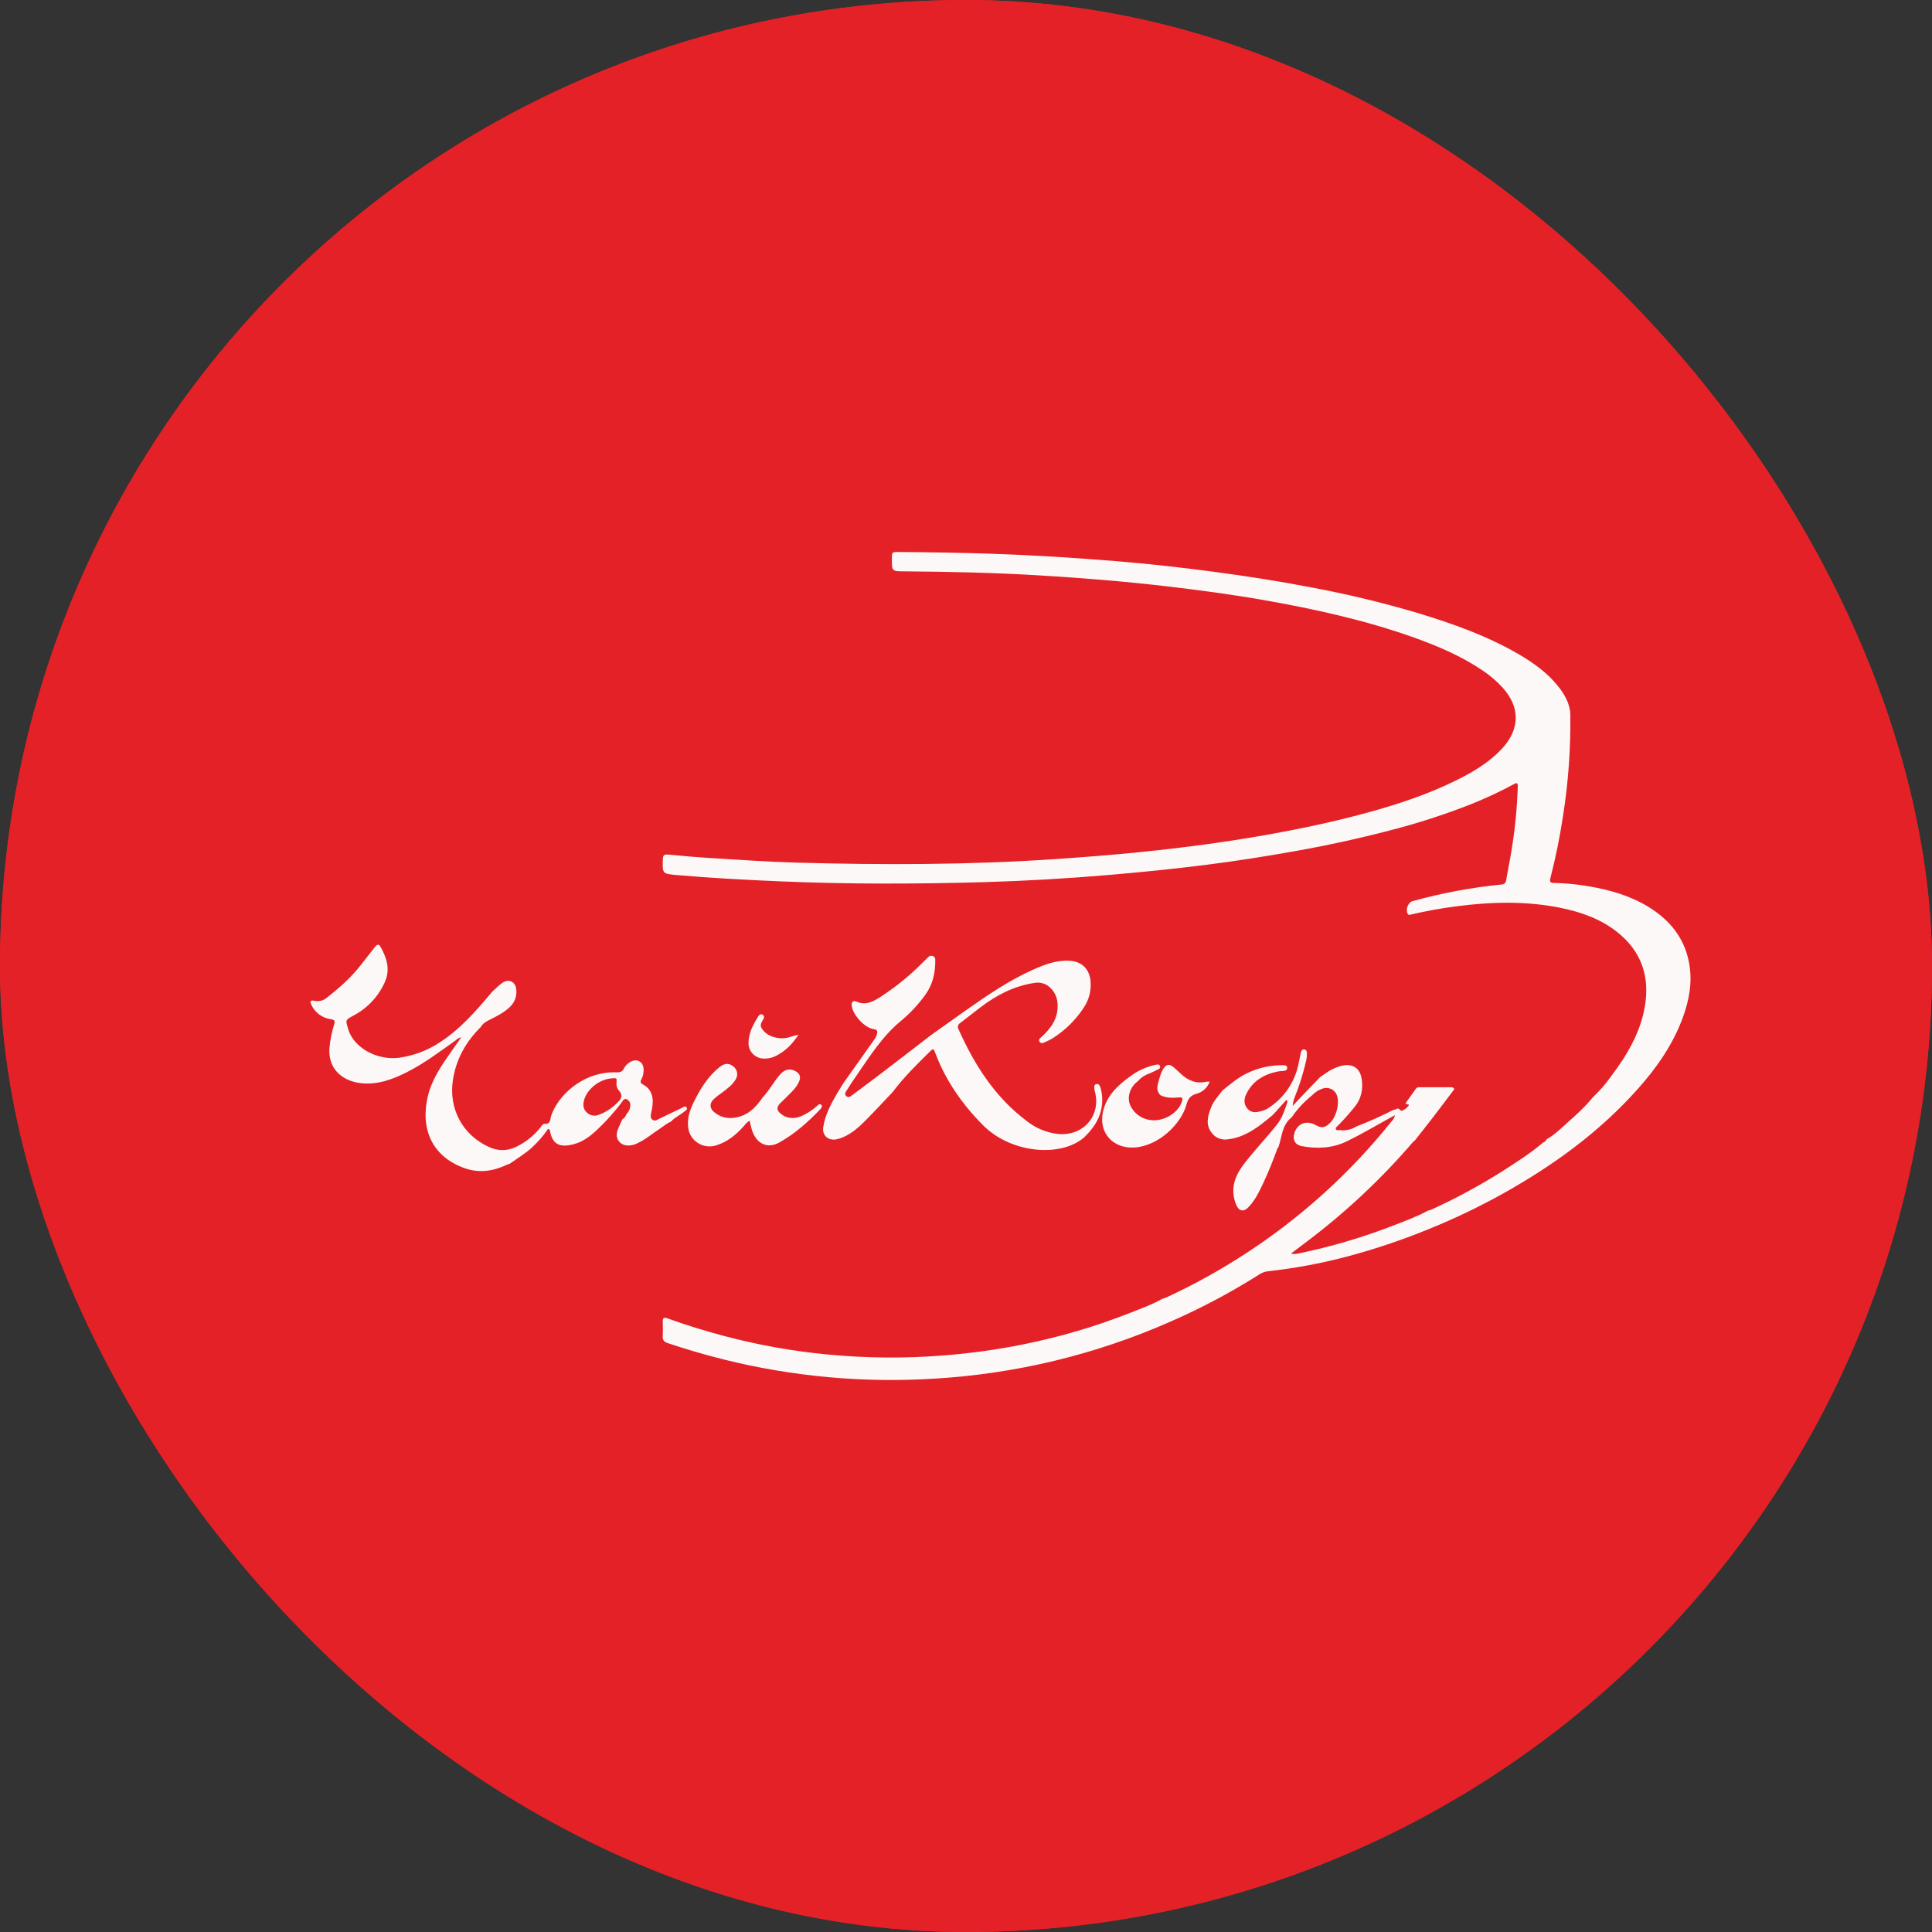 <svg width="56" height="56" viewBox="0 0 56 56" fill="none" xmlns="http://www.w3.org/2000/svg">
<rect x="0" y="0" width="56" height="56" fill="#333333" stroke="none"/>
<g clip-path="url(#clip0_853_627)">
<rect width="56" height="56" rx="28" fill="#E42126"/>
<circle cx="28" cy="28" r="28" fill="#E42126"/>
<path d="M42.153 31.563C42.148 31.565 42.145 31.568 42.143 31.572C42.141 31.577 42.141 31.581 42.142 31.586C41.948 31.842 41.756 32.1 41.56 32.355C41.381 32.588 41.198 32.818 41.017 33.049H41.008V33.058C40.986 33.075 40.966 33.093 40.947 33.113C40.005 34.209 38.941 35.199 37.776 36.066C37.663 36.15 37.55 36.236 37.417 36.337C37.498 36.353 37.582 36.35 37.661 36.327C38.572 36.139 39.464 35.877 40.331 35.544C40.685 35.406 41.045 35.278 41.38 35.096L41.388 35.092C41.423 35.084 41.459 35.073 41.493 35.06C42.245 34.716 42.972 34.32 43.666 33.873C44.03 33.637 44.397 33.401 44.726 33.118L44.733 33.112C44.751 33.108 44.769 33.1 44.783 33.088C44.797 33.076 44.808 33.06 44.814 33.042L44.833 33.024L44.854 33.008C45.073 32.882 45.248 32.705 45.433 32.54C45.692 32.31 45.95 32.08 46.165 31.809H46.173V31.801C46.369 31.618 46.545 31.415 46.699 31.197C47.157 30.588 47.543 29.942 47.675 29.184C47.826 28.314 47.585 27.572 46.865 27.008C46.374 26.623 45.796 26.424 45.191 26.306C44.196 26.111 43.197 26.141 42.197 26.272C41.761 26.329 41.328 26.408 40.9 26.507C40.865 26.515 40.826 26.53 40.802 26.486C40.735 26.367 40.814 26.156 40.941 26.121C41.783 25.887 42.645 25.725 43.516 25.639C43.6 25.631 43.64 25.603 43.655 25.519C43.703 25.235 43.764 24.953 43.809 24.669C43.912 24.051 43.973 23.427 43.994 22.801C43.994 22.703 43.98 22.674 43.881 22.729C43.492 22.939 43.092 23.127 42.681 23.293C41.896 23.604 41.091 23.865 40.271 24.074C39.381 24.306 38.481 24.503 37.573 24.664C36.712 24.819 35.848 24.955 34.98 25.065C34.036 25.185 33.083 25.281 32.131 25.362C30.926 25.465 29.72 25.534 28.512 25.57C26.542 25.625 24.576 25.631 22.608 25.546C21.607 25.503 20.606 25.451 19.607 25.363C19.198 25.326 19.201 25.324 19.213 24.902C19.216 24.795 19.249 24.759 19.364 24.77C19.769 24.809 20.175 24.845 20.582 24.87C21.41 24.92 22.237 24.98 23.066 25.003C25.587 25.074 28.107 25.071 30.625 24.899C31.419 24.844 32.213 24.784 33.005 24.703C34.272 24.575 35.534 24.41 36.787 24.186C37.736 24.015 38.678 23.815 39.607 23.562C40.501 23.318 41.378 23.03 42.208 22.619C42.698 22.377 43.165 22.101 43.54 21.696C44.059 21.132 44.066 20.5 43.557 19.934C43.389 19.75 43.198 19.585 42.99 19.445C42.371 19.022 41.686 18.731 40.981 18.478C39.569 17.976 38.111 17.654 36.634 17.394C35.698 17.23 34.757 17.104 33.813 16.994C32.598 16.852 31.38 16.754 30.16 16.68C28.85 16.601 27.538 16.57 26.226 16.561C25.851 16.561 25.851 16.561 25.852 16.198C25.852 16 25.852 15.999 26.052 16C26.942 16.007 27.832 16.02 28.722 16.05C29.921 16.09 31.118 16.165 32.312 16.262C33.279 16.341 34.242 16.448 35.203 16.576C36.14 16.701 37.074 16.846 38.002 17.025C39.042 17.219 40.071 17.466 41.085 17.766C42.11 18.076 43.116 18.434 44.041 18.975C44.46 19.222 44.851 19.503 45.157 19.884C45.355 20.13 45.509 20.404 45.517 20.718C45.529 21.702 45.458 22.685 45.304 23.657C45.213 24.264 45.09 24.865 44.937 25.46C44.912 25.559 44.937 25.59 45.039 25.592C45.455 25.602 45.869 25.649 46.277 25.732C46.879 25.852 47.45 26.047 47.954 26.4C48.499 26.781 48.85 27.284 48.964 27.938C49.056 28.469 48.964 28.977 48.784 29.477C48.498 30.265 48.027 30.943 47.471 31.565C46.365 32.808 45.032 33.776 43.577 34.59C42.869 34.985 42.136 35.335 41.382 35.639C40.605 35.955 39.807 36.221 38.994 36.435C38.257 36.628 37.505 36.766 36.747 36.849C36.659 36.86 36.575 36.891 36.502 36.94C35.676 37.463 34.811 37.922 33.913 38.314C31.761 39.262 29.45 39.82 27.094 39.96C25.038 40.09 22.973 39.903 20.977 39.405C20.428 39.268 19.886 39.109 19.35 38.929C19.254 38.896 19.204 38.847 19.21 38.741C19.217 38.595 19.215 38.448 19.21 38.301C19.21 38.197 19.245 38.176 19.345 38.213C19.885 38.408 20.434 38.577 20.99 38.724C21.963 38.983 22.958 39.161 23.962 39.258C25.105 39.37 26.256 39.379 27.401 39.284C28.157 39.223 28.908 39.118 29.652 38.969C30.725 38.754 31.776 38.443 32.791 38.041C33.089 37.922 33.394 37.816 33.672 37.656H33.681L33.687 37.648C33.727 37.637 33.766 37.624 33.804 37.609C34.612 37.235 35.39 36.803 36.133 36.317C37.731 35.273 39.148 33.987 40.332 32.507C40.384 32.458 40.42 32.394 40.434 32.324L40.282 32.407C39.87 32.633 39.465 32.874 39.043 33.08C38.634 33.28 38.188 33.306 37.741 33.223C37.532 33.185 37.455 33.027 37.523 32.829C37.616 32.56 37.876 32.465 38.132 32.609C38.301 32.704 38.402 32.693 38.531 32.566L38.538 32.561C38.735 32.389 38.843 31.957 38.743 31.73C38.713 31.658 38.656 31.599 38.584 31.565C38.512 31.532 38.429 31.526 38.352 31.548C38.233 31.585 38.124 31.651 38.038 31.741L38.033 31.747C37.805 31.93 37.605 32.144 37.442 32.384L37.431 32.387L37.428 32.397C37.153 32.617 37.159 32.957 37.056 33.251L37.048 33.255L37.052 33.263C37.025 33.271 37.023 33.296 37.016 33.318C36.899 33.64 36.772 33.96 36.626 34.271C36.51 34.52 36.393 34.77 36.201 34.976C36.05 35.141 35.912 35.116 35.829 34.913C35.735 34.691 35.723 34.444 35.795 34.215C35.873 33.965 36.034 33.762 36.197 33.562C36.465 33.232 36.756 32.924 37.019 32.59C37.165 32.403 37.233 32.187 37.307 31.971C37.315 31.946 37.334 31.909 37.283 31.886L36.908 32.303C36.898 32.303 36.894 32.307 36.894 32.316C36.782 32.409 36.669 32.505 36.551 32.593C36.263 32.809 35.955 32.985 35.584 33.025C35.5 33.038 35.414 33.029 35.335 32.998C35.255 32.968 35.186 32.917 35.134 32.851C34.93 32.606 35.007 32.347 35.108 32.09C35.179 31.909 35.316 31.768 35.429 31.614L35.455 31.589C35.669 31.421 35.874 31.241 36.123 31.12C36.457 30.952 36.83 30.868 37.206 30.876C37.255 30.876 37.303 30.882 37.309 30.943C37.316 31.004 37.273 31.033 37.215 31.04C37.157 31.047 37.093 31.047 37.034 31.059C36.625 31.142 36.298 31.34 36.118 31.725C36.054 31.862 36.049 32.014 36.161 32.139C36.273 32.263 36.41 32.248 36.551 32.208C36.615 32.194 36.676 32.17 36.733 32.138C37.164 31.87 37.476 31.453 37.606 30.971C37.647 30.821 37.67 30.666 37.705 30.515C37.716 30.465 37.742 30.41 37.804 30.418C37.865 30.426 37.881 30.479 37.881 30.533C37.883 30.588 37.879 30.644 37.87 30.698C37.803 30.997 37.717 31.291 37.614 31.58C37.558 31.734 37.48 31.884 37.469 32.057C37.728 31.773 37.993 31.5 38.257 31.228H38.264V31.22C38.318 31.184 38.371 31.149 38.424 31.11C38.556 31.015 38.704 30.943 38.861 30.898C39.193 30.812 39.419 30.947 39.469 31.275C39.513 31.566 39.462 31.839 39.271 32.077C39.115 32.271 38.95 32.457 38.774 32.635C38.749 32.66 38.706 32.685 38.718 32.723C38.734 32.778 38.79 32.753 38.827 32.757C39 32.78 39.176 32.741 39.321 32.647H39.326C39.678 32.511 40.023 32.357 40.359 32.186H40.365L40.369 32.18C40.392 32.175 40.413 32.169 40.435 32.161C40.532 32.119 40.531 32.119 40.603 32.188C40.607 32.192 40.611 32.194 40.615 32.196C40.62 32.197 40.624 32.197 40.629 32.197C40.704 32.17 40.77 32.124 40.819 32.063C40.869 31.997 40.79 32.014 40.759 32.001C40.727 31.988 40.746 31.97 40.756 31.956C40.852 31.82 40.947 31.685 41.045 31.551C41.076 31.51 41.127 31.514 41.174 31.514H42.018C42.068 31.515 42.124 31.505 42.153 31.563Z" fill="#FDF8F8"/>
<path d="M18.038 32.445H18.046V32.439C18.099 32.407 18.138 32.356 18.156 32.297L18.16 32.291C18.221 32.234 18.258 32.157 18.265 32.074C18.276 32.034 18.272 31.991 18.255 31.952C18.237 31.914 18.207 31.883 18.169 31.864C18.078 31.823 18.049 31.919 18.012 31.965C17.819 32.218 17.606 32.457 17.377 32.68C17.165 32.888 16.934 33.084 16.639 33.163C16.215 33.276 16.02 33.163 15.945 32.803C15.939 32.774 15.945 32.733 15.902 32.728C15.867 32.723 15.861 32.757 15.846 32.779C15.726 32.948 15.588 33.104 15.436 33.245C15.24 33.432 15.006 33.566 14.789 33.723L14.784 33.727C14.75 33.74 14.715 33.751 14.681 33.766C14.287 33.951 13.881 34.007 13.469 33.861C12.512 33.522 12.182 32.711 12.4 31.78C12.512 31.299 12.79 30.894 13.071 30.493C13.168 30.355 13.264 30.218 13.37 30.066C13.309 30.079 13.253 30.109 13.21 30.154C12.748 30.48 12.298 30.825 11.787 31.081C11.374 31.287 10.946 31.449 10.47 31.397C9.951 31.342 9.504 31.008 9.549 30.377C9.57 30.145 9.616 29.915 9.686 29.692C9.717 29.59 9.701 29.561 9.593 29.543C9.469 29.526 9.352 29.479 9.252 29.406C9.153 29.332 9.074 29.235 9.024 29.123C8.975 29.017 8.999 28.987 9.114 29.008C9.173 29.022 9.235 29.022 9.295 29.009C9.355 28.995 9.411 28.969 9.458 28.931C9.829 28.642 10.179 28.334 10.466 27.962C10.598 27.79 10.732 27.62 10.867 27.45C10.914 27.392 10.974 27.34 11.029 27.441C11.21 27.764 11.318 28.097 11.157 28.461C10.973 28.881 10.648 29.227 10.236 29.442C10.017 29.561 10.01 29.566 10.085 29.801C10.097 29.845 10.112 29.889 10.129 29.931C10.34 30.418 10.973 30.74 11.577 30.658C11.996 30.598 12.395 30.447 12.745 30.215C13.35 29.824 13.811 29.289 14.265 28.748L14.269 28.744C14.361 28.662 14.447 28.571 14.546 28.498C14.742 28.355 14.944 28.448 14.965 28.685C14.975 28.776 14.964 28.867 14.933 28.954C14.902 29.04 14.851 29.118 14.784 29.182C14.624 29.341 14.425 29.442 14.227 29.542C14.114 29.597 14.002 29.652 13.938 29.766L13.934 29.77C13.5 30.201 13.219 30.702 13.127 31.309C13.002 32.133 13.405 32.903 14.18 33.249C14.302 33.307 14.437 33.337 14.573 33.336C14.709 33.334 14.843 33.301 14.964 33.24C15.237 33.108 15.477 32.917 15.664 32.681C15.698 32.639 15.73 32.572 15.786 32.575C15.945 32.587 15.945 32.48 15.966 32.378C15.979 32.325 15.998 32.273 16.022 32.224C16.276 31.647 16.989 31.046 17.869 31.083C17.97 31.088 18.038 31.065 18.082 30.974C18.124 30.891 18.191 30.823 18.274 30.778C18.459 30.674 18.638 30.768 18.654 30.975C18.663 31.085 18.64 31.195 18.588 31.293C18.55 31.364 18.57 31.399 18.636 31.433C18.838 31.54 18.92 31.713 18.92 31.932C18.916 32.032 18.903 32.132 18.88 32.23C18.864 32.311 18.837 32.406 18.915 32.459C18.993 32.513 19.067 32.447 19.137 32.414C19.347 32.315 19.555 32.211 19.766 32.113C19.807 32.093 19.863 32.04 19.902 32.1C19.941 32.16 19.873 32.186 19.836 32.218C19.713 32.322 19.56 32.388 19.45 32.508L19.445 32.513C19.332 32.556 19.242 32.64 19.142 32.705C18.914 32.854 18.705 33.035 18.454 33.148C18.271 33.234 18.072 33.218 17.969 33.114C17.829 32.971 17.87 32.814 17.942 32.658C17.975 32.586 18.006 32.516 18.038 32.445ZM17.87 31.382C17.88 31.248 17.88 31.248 17.752 31.255C17.39 31.272 17.014 31.56 16.927 31.897C16.895 32.019 16.901 32.145 17.003 32.241C17.046 32.285 17.1 32.315 17.16 32.329C17.22 32.343 17.283 32.34 17.341 32.319C17.575 32.235 17.782 32.094 17.944 31.909C17.964 31.892 17.98 31.87 17.991 31.846C18.003 31.822 18.009 31.796 18.01 31.77C18.011 31.743 18.006 31.717 17.996 31.692C17.987 31.668 17.972 31.645 17.953 31.626C17.922 31.594 17.898 31.555 17.884 31.513C17.87 31.471 17.864 31.426 17.87 31.382Z" fill="#FDF8F8"/>
<path d="M21.695 32.635C21.695 32.642 21.692 32.649 21.69 32.656C21.689 32.662 21.697 32.658 21.7 32.66C21.702 32.653 21.704 32.646 21.706 32.64C21.706 32.64 21.7 32.637 21.695 32.635Z" fill="#D23D41"/>
<path d="M40.063 32.688C40.056 32.683 40.049 32.679 40.042 32.676C40.042 32.676 40.035 32.682 40.035 32.684C40.038 32.69 40.042 32.696 40.046 32.701L40.063 32.688ZM40.119 32.606L40.136 32.62C40.136 32.617 40.144 32.611 40.143 32.61C40.138 32.605 40.133 32.6 40.127 32.596L40.119 32.606ZM40.194 32.539L40.186 32.534V32.542L40.194 32.539Z" fill="#D23D41"/>
<path d="M23.145 29.99C22.967 30.265 22.764 30.467 22.496 30.603C22.392 30.658 22.276 30.686 22.158 30.684C22.098 30.685 22.039 30.675 21.983 30.654C21.927 30.632 21.877 30.601 21.834 30.56C21.791 30.519 21.757 30.471 21.733 30.417C21.71 30.363 21.698 30.305 21.697 30.247C21.692 29.952 21.828 29.701 21.979 29.458C22.006 29.414 22.052 29.378 22.108 29.413C22.118 29.42 22.126 29.429 22.132 29.439C22.138 29.448 22.142 29.459 22.144 29.471C22.146 29.482 22.146 29.494 22.143 29.505C22.14 29.517 22.135 29.527 22.128 29.536C22.08 29.624 22.011 29.705 22.08 29.811C22.162 29.935 22.289 30.024 22.436 30.061C22.597 30.111 22.772 30.107 22.931 30.047C22.992 30.027 23.056 30.015 23.145 29.99Z" fill="#FDF8F8"/>
<path d="M37.16 32.138L37.164 32.147L37.169 32.138H37.16Z" fill="#D23D41"/>
<path d="M31.422 32.971C30.729 33.561 29.294 33.424 28.491 32.613C27.892 32.009 27.416 31.329 27.116 30.537C27.06 30.384 27.053 30.381 26.942 30.491C26.568 30.861 26.191 31.229 25.877 31.651C25.623 31.918 25.373 32.189 25.114 32.451C24.917 32.652 24.709 32.843 24.444 32.96C24.38 32.989 24.314 33.01 24.245 33.024C24.002 33.07 23.825 32.908 23.862 32.67C23.918 32.307 24.091 31.988 24.275 31.675C24.326 31.588 24.38 31.503 24.432 31.416C24.744 30.977 25.055 30.537 25.366 30.098C25.393 30.055 25.412 30.008 25.422 29.959C25.44 29.886 25.422 29.844 25.329 29.831C25.054 29.796 24.696 29.392 24.686 29.127C24.682 29.025 24.746 28.997 24.82 29.03C25.105 29.16 25.326 29.02 25.548 28.878C25.988 28.59 26.394 28.257 26.761 27.884C26.807 27.839 26.852 27.793 26.899 27.748C26.915 27.728 26.937 27.714 26.962 27.707C26.987 27.7 27.014 27.7 27.039 27.708C27.062 27.719 27.082 27.736 27.095 27.759C27.107 27.781 27.112 27.806 27.109 27.832C27.113 28.187 27.043 28.521 26.83 28.821C26.624 29.11 26.381 29.372 26.105 29.599C25.574 30.039 25.218 30.609 24.836 31.161C24.739 31.301 24.643 31.442 24.555 31.586C24.52 31.641 24.462 31.71 24.529 31.771C24.595 31.832 24.66 31.775 24.714 31.734C25.023 31.504 25.333 31.273 25.637 31.04C26.087 30.697 26.533 30.351 26.981 30.006C27.309 29.773 27.637 29.538 27.967 29.306C28.593 28.866 29.224 28.43 29.93 28.113C30.271 27.959 30.619 27.825 31.007 27.849C31.354 27.87 31.57 28.081 31.608 28.42C31.639 28.705 31.565 28.991 31.4 29.227C31.173 29.57 30.874 29.863 30.524 30.087C30.469 30.122 30.412 30.152 30.352 30.178C30.282 30.207 30.194 30.276 30.136 30.2C30.078 30.123 30.18 30.07 30.227 30.024C30.438 29.814 30.615 29.589 30.649 29.285C30.676 29.044 30.635 28.821 30.452 28.639C30.393 28.577 30.318 28.531 30.235 28.505C30.153 28.479 30.065 28.474 29.98 28.491C29.389 28.58 28.883 28.845 28.419 29.198C28.224 29.347 28.032 29.5 27.836 29.649C27.82 29.658 27.806 29.67 27.794 29.684C27.783 29.698 27.775 29.714 27.77 29.732C27.765 29.749 27.764 29.767 27.766 29.785C27.768 29.803 27.774 29.82 27.784 29.835C28.245 30.865 28.838 31.803 29.766 32.498C30.023 32.701 30.332 32.829 30.659 32.868C31.381 32.941 31.906 32.364 31.744 31.671C31.733 31.637 31.725 31.601 31.72 31.565C31.72 31.507 31.702 31.433 31.786 31.421C31.853 31.412 31.879 31.468 31.898 31.524C31.957 31.727 31.965 31.941 31.921 32.147C31.856 32.481 31.66 32.737 31.422 32.971Z" fill="#FDF8F8"/>
<path d="M22.119 31.796C22.308 31.593 22.432 31.342 22.619 31.137C22.749 30.994 22.896 30.961 23.056 31.047C23.184 31.117 23.219 31.212 23.163 31.346C23.08 31.543 22.917 31.676 22.772 31.825C22.716 31.88 22.66 31.935 22.603 31.99C22.509 32.1 22.512 32.182 22.621 32.274C22.804 32.429 23.012 32.439 23.226 32.352C23.393 32.278 23.547 32.179 23.681 32.058C23.716 32.029 23.751 31.981 23.8 32.021C23.848 32.061 23.812 32.115 23.778 32.151C23.422 32.522 23.039 32.865 22.584 33.118C22.246 33.306 21.927 33.154 21.8 32.768C21.77 32.677 21.753 32.583 21.729 32.485C21.647 32.526 21.602 32.595 21.546 32.657C21.329 32.895 21.086 33.097 20.766 33.197C20.68 33.225 20.588 33.235 20.497 33.225C20.406 33.215 20.319 33.185 20.241 33.138C20.163 33.091 20.097 33.028 20.047 32.954C19.996 32.879 19.964 32.794 19.951 32.706C19.908 32.441 19.988 32.201 20.1 31.965C20.286 31.577 20.509 31.214 20.85 30.935C20.997 30.814 21.122 30.809 21.244 30.902C21.306 30.945 21.348 31.009 21.363 31.082C21.377 31.155 21.362 31.23 21.321 31.292C21.226 31.449 21.079 31.557 20.935 31.666C20.847 31.726 20.762 31.792 20.683 31.863C20.562 31.985 20.567 32.125 20.7 32.235C20.925 32.423 21.193 32.446 21.466 32.357C21.761 32.261 21.949 32.038 22.115 31.796L22.119 31.796Z" fill="#FDF8F8"/>
<path d="M21.695 32.635C21.7 32.635 21.706 32.639 21.706 32.64C21.704 32.646 21.702 32.653 21.7 32.66C21.697 32.66 21.69 32.66 21.69 32.656C21.69 32.652 21.694 32.642 21.695 32.635Z" fill="#E42126"/>
<path d="M33.629 31.739C33.535 31.638 33.53 31.524 33.568 31.395C33.61 31.251 33.638 31.103 33.724 30.974C33.811 30.844 33.898 30.834 34.014 30.931C34.088 30.993 34.158 31.06 34.229 31.127C34.438 31.322 34.676 31.423 34.97 31.353C35.001 31.35 35.032 31.35 35.063 31.353C35.032 31.439 34.981 31.515 34.913 31.577C34.845 31.638 34.763 31.682 34.673 31.705C34.508 31.757 34.439 31.841 34.392 32.01C34.244 32.573 33.583 33.223 32.873 33.261C32.253 33.294 31.843 32.831 31.968 32.238C32.066 31.771 32.385 31.473 32.749 31.206C32.964 31.041 33.214 30.926 33.48 30.867C33.533 30.857 33.603 30.832 33.624 30.904C33.644 30.975 33.575 30.993 33.525 31.018L33.389 31.083H33.38L33.376 31.091C33.227 31.146 33.085 31.211 32.982 31.34C32.757 31.5 32.66 31.794 32.757 32.029C32.819 32.171 32.926 32.29 33.062 32.369C33.198 32.448 33.356 32.483 33.514 32.469C33.862 32.442 34.201 32.183 34.266 31.898C34.285 31.818 34.254 31.802 34.18 31.809C33.992 31.828 33.806 31.83 33.632 31.743L33.629 31.739Z" fill="#FDF8F8"/>
<path d="M33.722 30.798C33.722 30.798 33.718 30.803 33.715 30.804C33.713 30.805 33.711 30.8 33.712 30.8C33.713 30.797 33.715 30.795 33.717 30.793L33.722 30.798Z" fill="#E42126"/>
<path d="M14.265 28.744L14.261 28.736L14.269 28.74L14.265 28.744Z" fill="#E42126"/>
<path d="M40.063 32.688L40.046 32.701C40.042 32.696 40.038 32.69 40.035 32.684C40.035 32.684 40.041 32.676 40.042 32.676C40.049 32.679 40.056 32.683 40.063 32.688Z" fill="#E42126"/>
<path d="M40.119 32.604L40.126 32.594C40.132 32.599 40.137 32.603 40.143 32.608C40.143 32.608 40.138 32.615 40.136 32.618L40.119 32.604Z" fill="#E42126"/>
<path d="M40.194 32.539L40.184 32.542L40.186 32.534L40.194 32.539Z" fill="#E42126"/>
<path d="M37.716 35.048L37.723 35.055H37.711L37.716 35.048Z" fill="#E42126"/>
<path d="M37.16 32.138H37.169L37.164 32.147L37.16 32.138Z" fill="#E42126"/>
<path d="M37.089 32.243C37.105 32.235 37.11 32.238 37.101 32.255L37.089 32.243Z" fill="#E42126"/>
</g>
<defs>
<clipPath id="clip0_853_627">
<rect width="56" height="56" rx="28" fill="white"/>
</clipPath>
</defs>
</svg>
